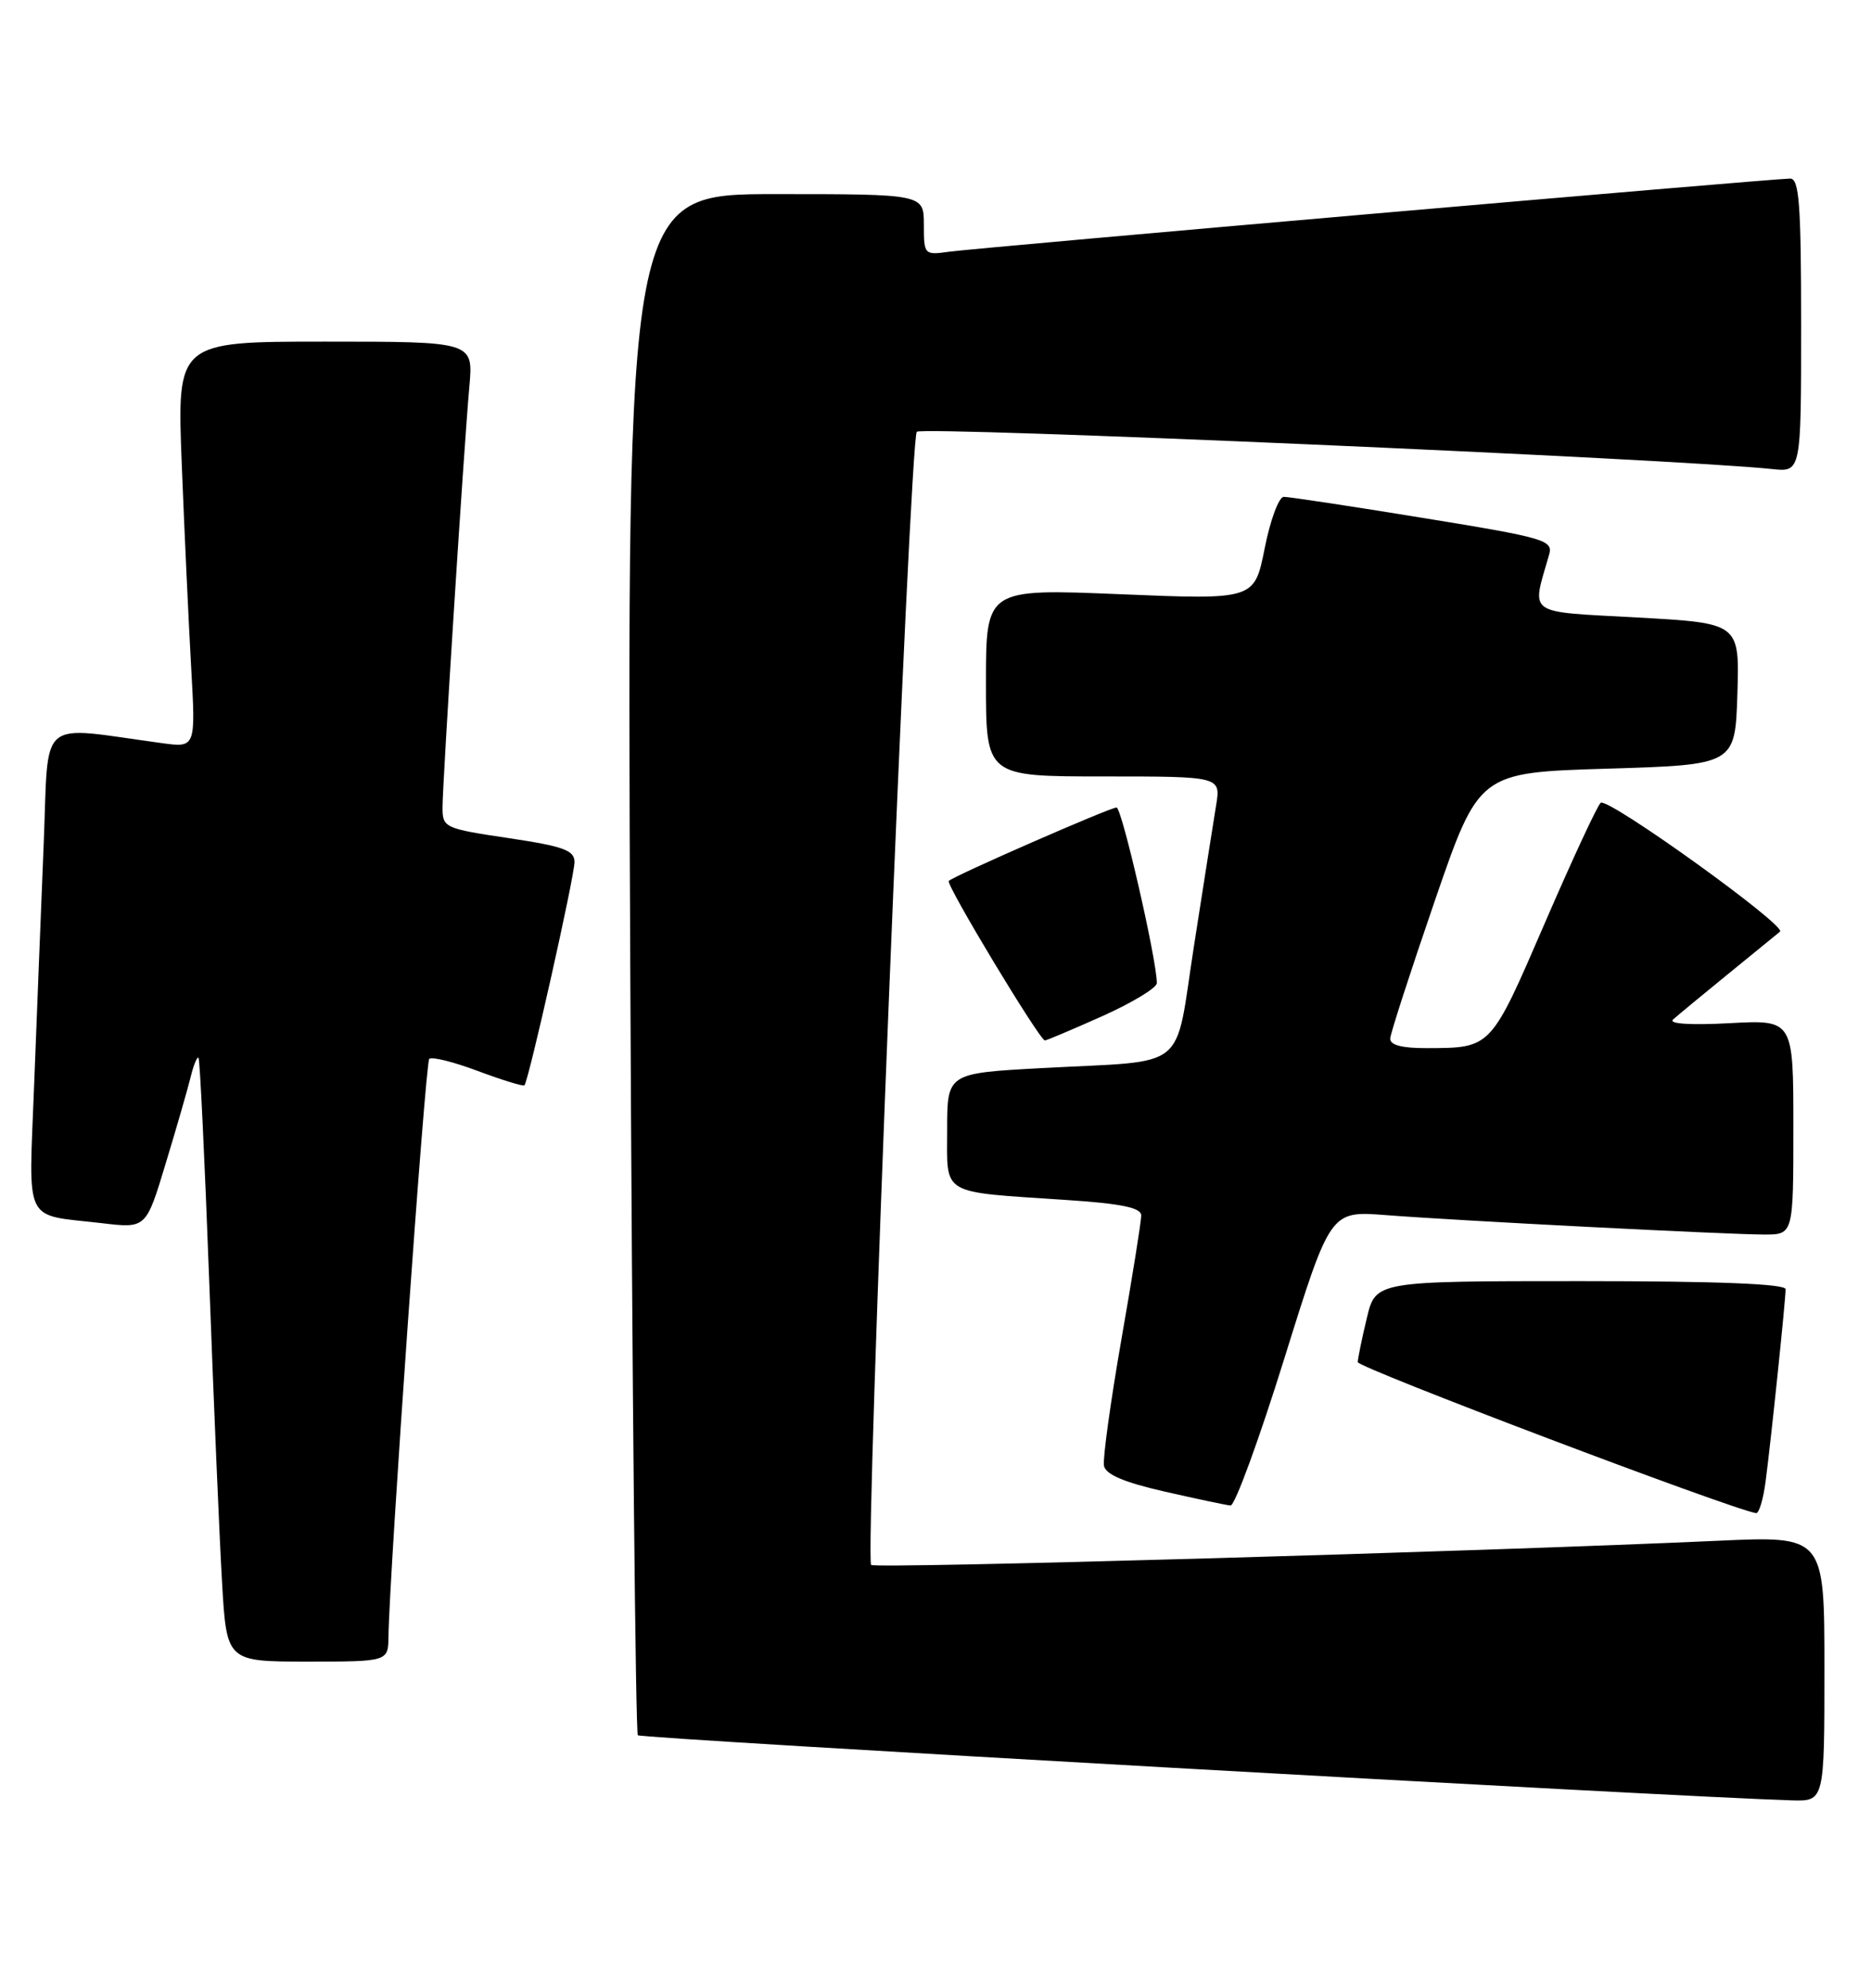 <?xml version="1.0" encoding="UTF-8" standalone="no"?>
<!DOCTYPE svg PUBLIC "-//W3C//DTD SVG 1.1//EN" "http://www.w3.org/Graphics/SVG/1.1/DTD/svg11.dtd" >
<svg xmlns="http://www.w3.org/2000/svg" xmlns:xlink="http://www.w3.org/1999/xlink" version="1.1" viewBox="0 0 241 256">
 <g >
 <path fill="currentColor"
d=" M 235.00 214.91 C 235.00 197.81 235.00 197.81 221.25 198.44 C 189.91 199.86 112.73 202.06 112.21 201.55 C 111.38 200.71 117.18 56.64 118.09 55.61 C 118.75 54.87 215.98 59.10 228.25 60.41 C 232.00 60.81 232.00 60.81 232.00 41.90 C 232.00 26.28 231.75 23.00 230.59 23.00 C 228.39 23.00 125.91 31.91 122.25 32.42 C 119.06 32.87 119.00 32.81 119.00 28.94 C 119.00 25.00 119.00 25.00 99.87 25.00 C 80.74 25.00 80.74 25.00 81.18 123.98 C 81.43 178.42 81.87 223.20 82.16 223.49 C 82.59 223.92 215.52 231.42 230.75 231.87 C 235.00 232.00 235.00 232.00 235.00 214.91 Z  M 50.04 210.75 C 50.16 202.42 54.78 136.89 55.29 136.38 C 55.60 136.06 58.43 136.76 61.56 137.94 C 64.70 139.11 67.39 139.94 67.55 139.78 C 68.09 139.24 74.00 112.88 74.00 111.03 C 74.00 109.51 72.60 109.00 65.50 107.94 C 57.30 106.72 57.00 106.59 57.00 104.04 C 57.00 100.82 59.74 57.74 60.46 49.75 C 60.97 44.00 60.97 44.00 41.88 44.00 C 22.79 44.00 22.79 44.00 23.41 59.75 C 23.75 68.41 24.30 80.18 24.62 85.90 C 25.21 96.30 25.21 96.30 20.86 95.71 C 4.62 93.51 6.31 92.08 5.63 108.64 C 5.30 116.81 4.74 130.77 4.40 139.65 C 3.70 158.01 2.88 156.34 13.16 157.54 C 18.82 158.21 18.82 158.21 21.34 149.85 C 22.74 145.26 24.18 140.24 24.56 138.70 C 24.93 137.17 25.39 136.05 25.57 136.24 C 25.75 136.42 26.37 149.38 26.95 165.03 C 27.53 180.69 28.27 198.11 28.60 203.75 C 29.19 214.00 29.19 214.00 39.60 214.00 C 50.00 214.00 50.00 214.00 50.04 210.75 Z  M 227.43 190.75 C 228.13 185.44 230.00 167.44 230.00 166.04 C 230.00 165.35 221.20 165.00 203.60 165.00 C 177.20 165.00 177.20 165.00 176.06 169.75 C 175.43 172.36 174.91 174.92 174.89 175.43 C 174.88 176.14 222.73 194.28 226.19 194.88 C 226.57 194.95 227.13 193.09 227.43 190.75 Z  M 165.43 174.97 C 171.36 155.95 171.36 155.95 178.43 156.49 C 187.77 157.22 222.48 158.99 227.25 159.00 C 231.00 159.00 231.00 159.00 231.00 145.17 C 231.00 131.33 231.00 131.33 222.75 131.78 C 217.76 132.05 214.90 131.86 215.50 131.31 C 216.05 130.81 219.20 128.21 222.50 125.52 C 225.80 122.84 228.85 120.35 229.28 119.99 C 230.18 119.24 207.23 102.74 206.19 103.39 C 205.81 103.63 202.57 110.59 199.00 118.85 C 191.96 135.14 192.12 134.96 183.75 134.99 C 180.57 135.00 179.02 134.59 179.07 133.75 C 179.11 133.06 181.70 125.08 184.82 116.00 C 190.50 99.50 190.50 99.50 207.00 99.00 C 223.50 98.50 223.50 98.50 223.79 89.38 C 224.07 80.26 224.07 80.26 210.93 79.53 C 196.40 78.73 197.27 79.35 199.53 71.47 C 200.08 69.57 199.12 69.28 183.31 66.71 C 174.06 65.20 165.99 63.98 165.36 63.99 C 164.73 63.99 163.62 66.98 162.90 70.62 C 161.58 77.25 161.58 77.25 144.29 76.53 C 127.00 75.82 127.00 75.82 127.00 87.91 C 127.00 100.00 127.00 100.00 142.13 100.00 C 157.26 100.00 157.26 100.00 156.64 103.75 C 156.30 105.81 155.03 113.90 153.81 121.72 C 151.23 138.27 153.39 136.52 134.25 137.56 C 122.00 138.22 122.00 138.22 122.00 145.53 C 122.00 154.06 120.96 153.45 137.25 154.54 C 144.50 155.02 147.00 155.54 147.00 156.55 C 147.00 157.30 145.85 164.50 144.44 172.54 C 143.04 180.58 142.03 187.89 142.20 188.78 C 142.41 189.90 144.81 190.92 150.00 192.10 C 154.13 193.04 157.95 193.85 158.50 193.90 C 159.05 193.96 162.17 185.44 165.43 174.97 Z  M 141.99 130.87 C 145.85 129.14 149.00 127.23 149.01 126.62 C 149.03 123.72 144.50 104.00 143.82 104.00 C 142.98 104.00 122.86 112.80 122.21 113.46 C 121.79 113.88 133.92 134.00 134.59 134.00 C 134.81 134.00 138.14 132.59 141.99 130.87 Z "/>
</g>
</svg>